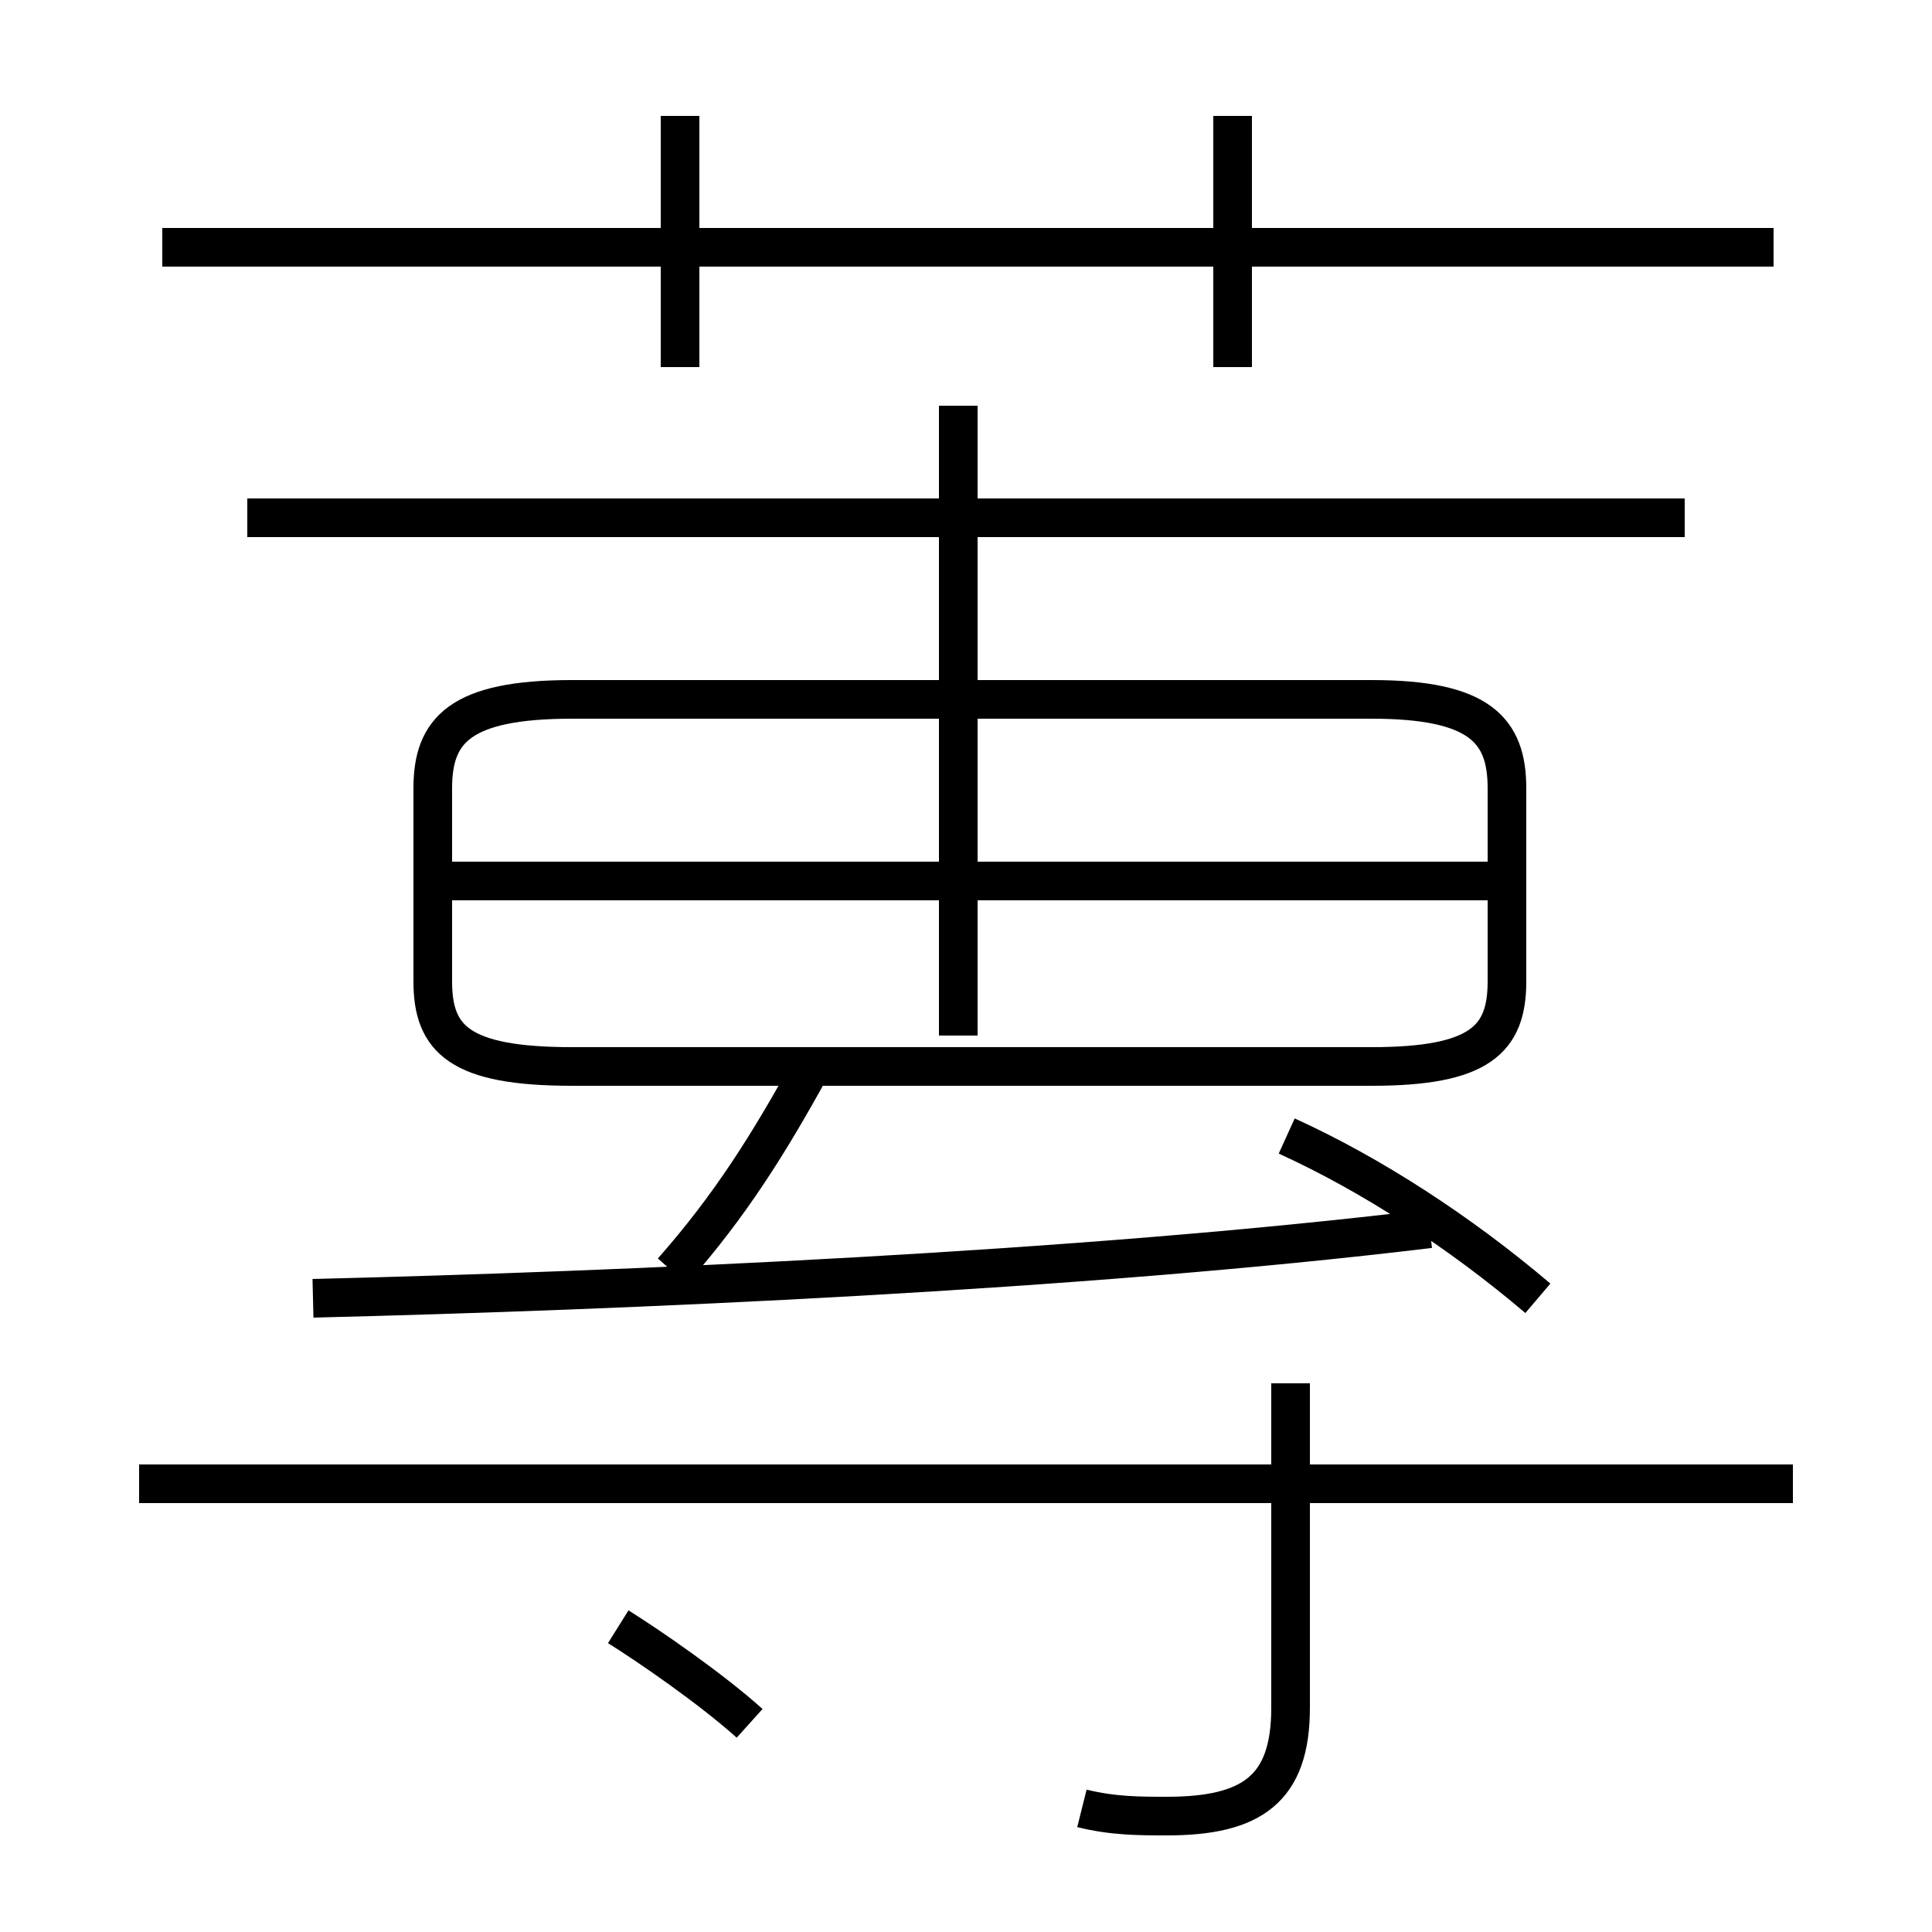 <?xml version='1.0' encoding='utf8'?>
<svg viewBox="0.0 -6.0 50.0 50.0" version="1.1" xmlns="http://www.w3.org/2000/svg">
<rect x="0.0" y="-6.0" width="50.0" height="50.0" fill="#808080" stroke="none"/>
<rect x="-1000" y="-1000" width="2000" height="2000" stroke="white" fill="white"/>
<g style="fill:white;stroke:#000000;  stroke-width:1">
<path d="M 35.5 -25.9 L 14.8 -25.9 C 11.9 -25.9 11.2 -25.1 11.2 -23.6 L 11.2 -18.6 C 11.2 -17.1 11.9 -16.4 14.8 -16.4 L 35.5 -16.4 C 38.3 -16.4 39.0 -17.1 39.0 -18.6 L 39.0 -23.6 C 39.0 -25.1 38.3 -25.9 35.5 -25.9 Z M 19.4 0.6 C 18.4 -0.3 16.8 -1.4 16.0 -1.9 M 46.4 -5.6 L 3.6 -5.6 M 17.4 -11.1 C 18.9 -12.8 19.9 -14.4 21.0 -16.4 M 8.1 -10.4 C 16.2 -10.6 27.9 -11.1 37.0 -12.2 M 28.0 2.8 C 28.8 3.0 29.5 3.0 30.2 3.0 C 32.4 3.0 33.4 2.3 33.4 0.2 L 33.4 -8.2 M 38.8 -21.2 L 11.7 -21.2 M 39.8 -10.4 C 37.8 -12.1 35.5 -13.6 33.3 -14.6 M 24.8 -17.2 L 24.8 -33.5 M 17.6 -34.5 L 17.6 -41.0 M 43.6 -30.6 L 6.4 -30.6 M 45.9 -37.6 L 4.2 -37.6 M 31.9 -34.5 L 31.9 -41.0" transform="translate(0.0 38.0)" />
</g>
</svg>